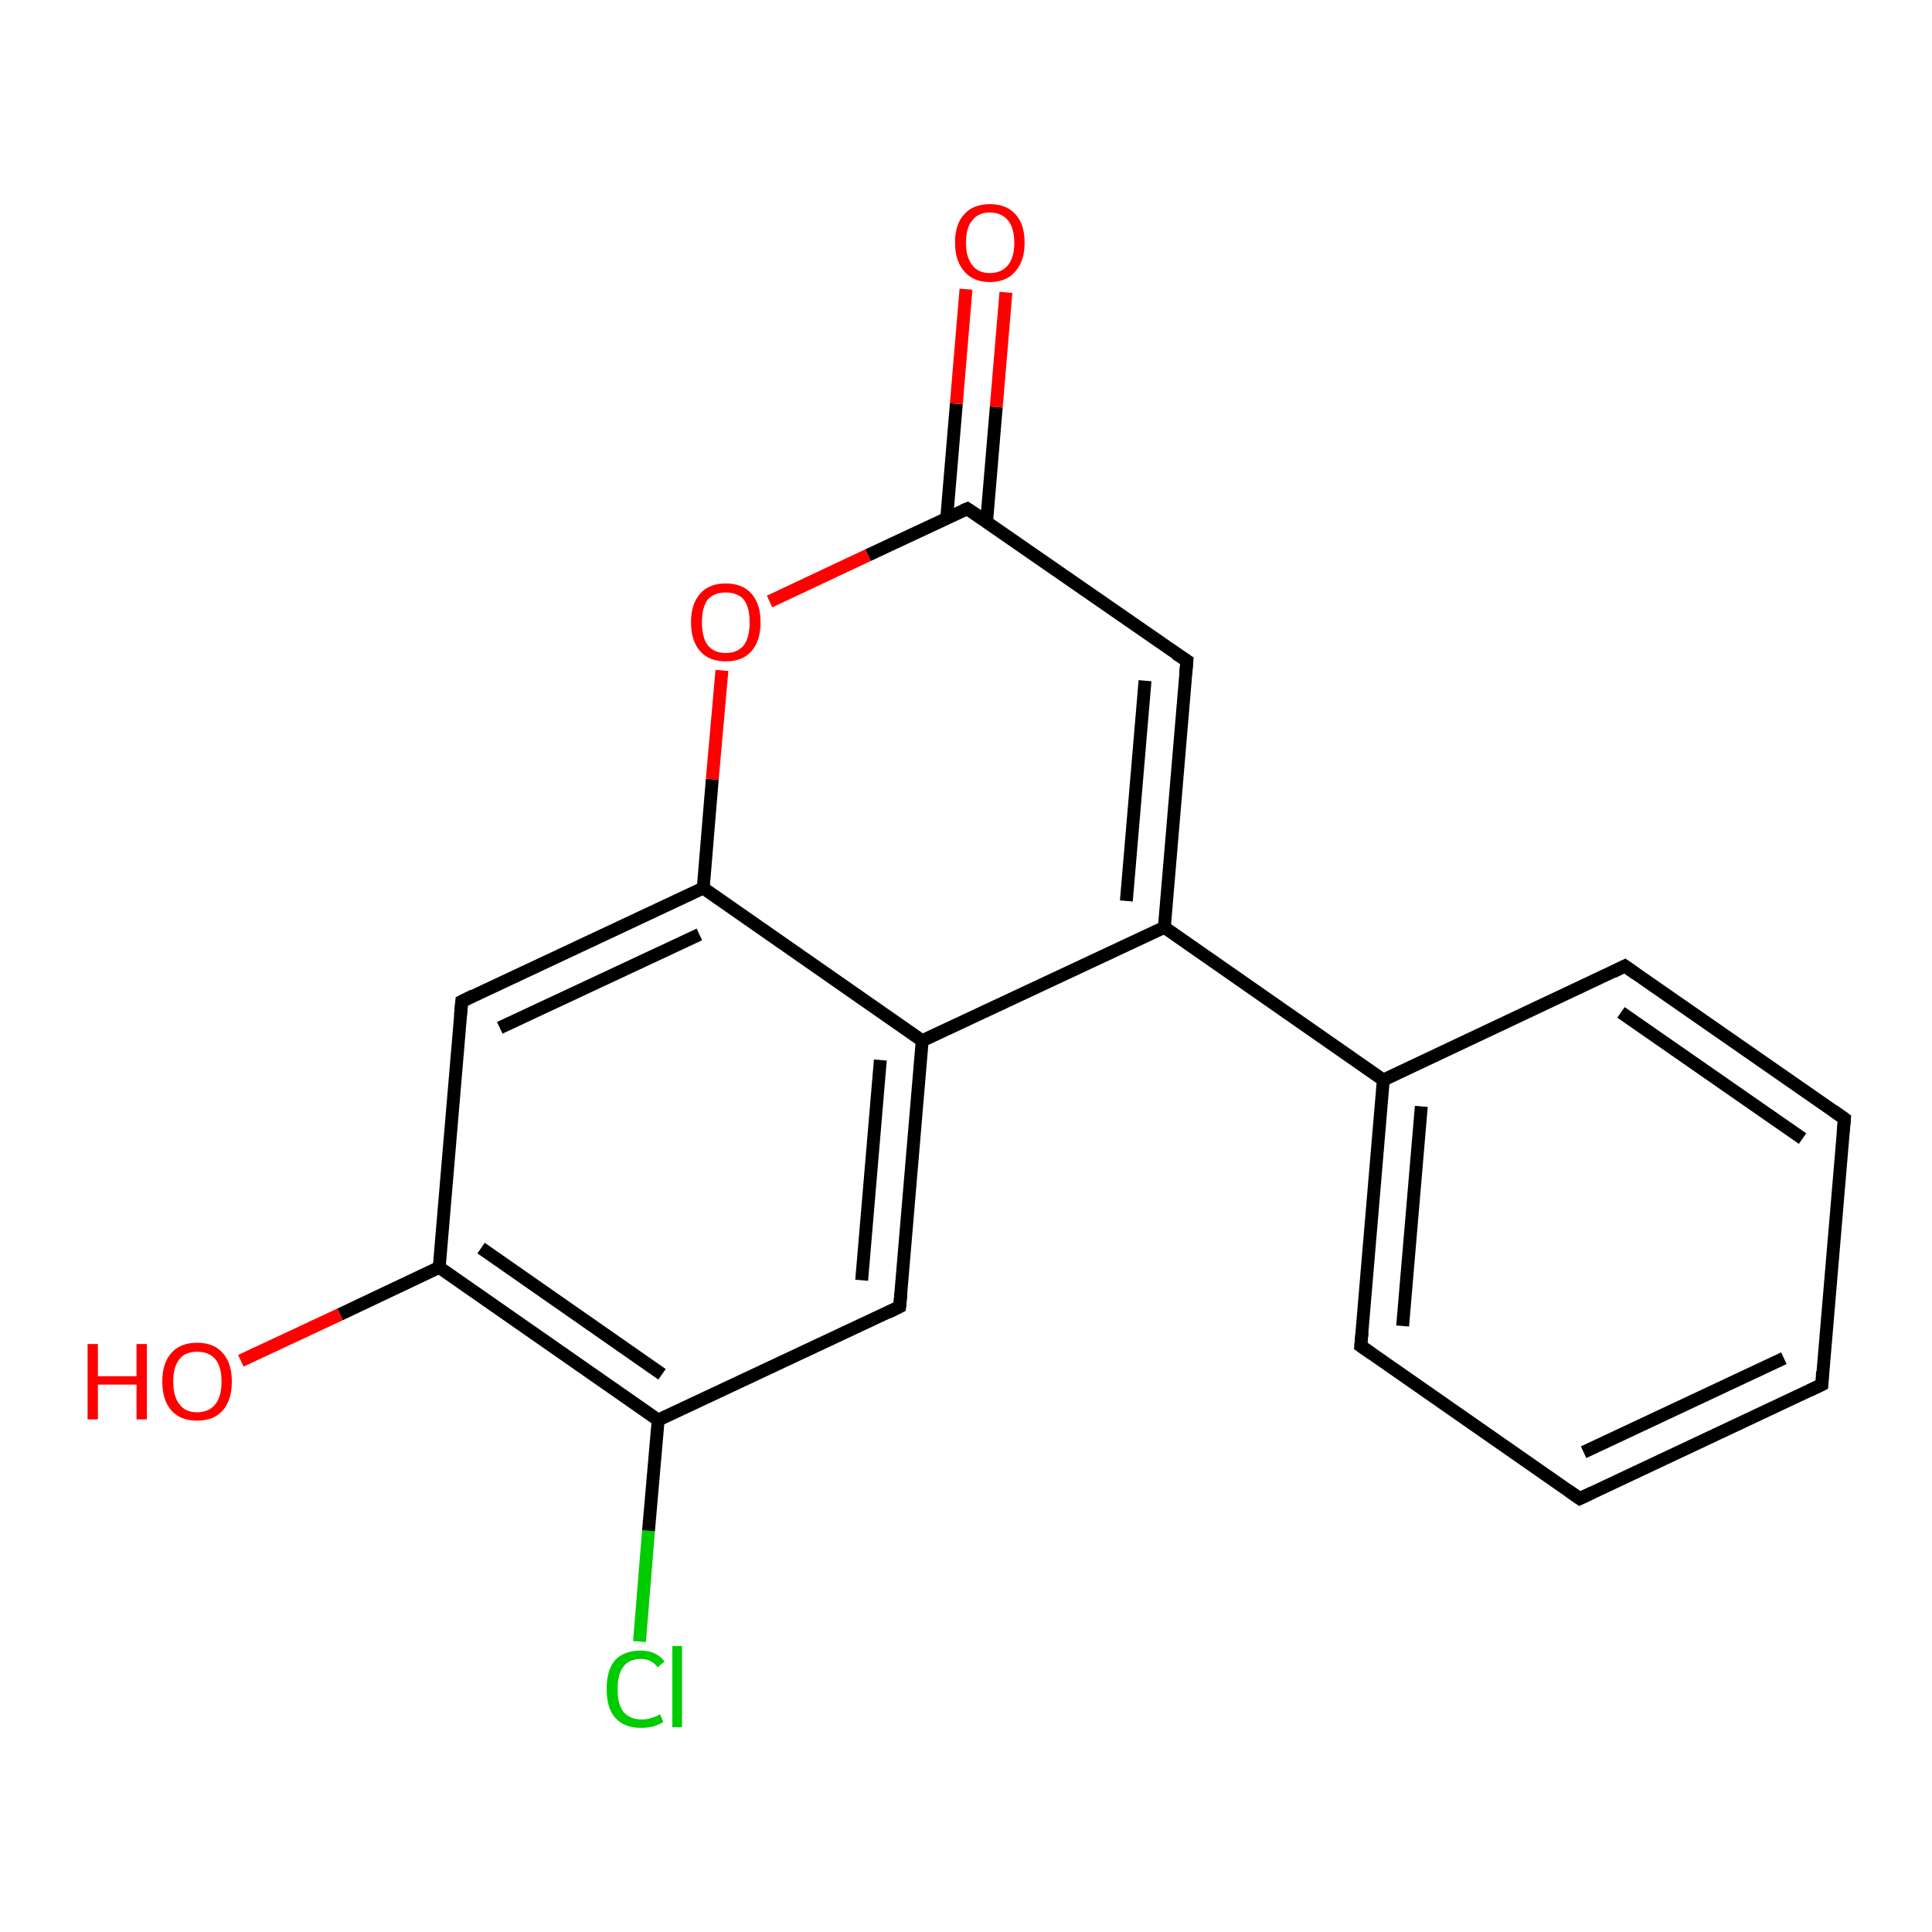 <?xml version='1.0' encoding='iso-8859-1'?>
<svg version='1.1' baseProfile='full'
              xmlns='http://www.w3.org/2000/svg'
                      xmlns:rdkit='http://www.rdkit.org/xml'
                      xmlns:xlink='http://www.w3.org/1999/xlink'
                  xml:space='preserve'
width='300px' height='300px' viewBox='0 0 300 300'>
<!-- END OF HEADER -->
<rect style='opacity:1.0;fill:#FFFFFF;stroke:none' width='300.0' height='300.0' x='0.0' y='0.0'> </rect>
<path class='bond-0 atom-0 atom-1' d='M 99.3,254.9 L 100.7,237.7' style='fill:none;fill-rule:evenodd;stroke:#00CC00;stroke-width:2.0px;stroke-linecap:butt;stroke-linejoin:miter;stroke-opacity:1' />
<path class='bond-0 atom-0 atom-1' d='M 100.7,237.7 L 102.2,220.5' style='fill:none;fill-rule:evenodd;stroke:#000000;stroke-width:2.0px;stroke-linecap:butt;stroke-linejoin:miter;stroke-opacity:1' />
<path class='bond-1 atom-1 atom-2' d='M 102.2,220.5 L 68.2,196.8' style='fill:none;fill-rule:evenodd;stroke:#000000;stroke-width:2.0px;stroke-linecap:butt;stroke-linejoin:miter;stroke-opacity:1' />
<path class='bond-1 atom-1 atom-2' d='M 102.8,213.4 L 74.7,193.8' style='fill:none;fill-rule:evenodd;stroke:#000000;stroke-width:2.0px;stroke-linecap:butt;stroke-linejoin:miter;stroke-opacity:1' />
<path class='bond-2 atom-2 atom-3' d='M 68.2,196.8 L 52.8,204.1' style='fill:none;fill-rule:evenodd;stroke:#000000;stroke-width:2.0px;stroke-linecap:butt;stroke-linejoin:miter;stroke-opacity:1' />
<path class='bond-2 atom-2 atom-3' d='M 52.8,204.1 L 37.4,211.3' style='fill:none;fill-rule:evenodd;stroke:#FF0000;stroke-width:2.0px;stroke-linecap:butt;stroke-linejoin:miter;stroke-opacity:1' />
<path class='bond-3 atom-2 atom-4' d='M 68.2,196.8 L 71.7,155.5' style='fill:none;fill-rule:evenodd;stroke:#000000;stroke-width:2.0px;stroke-linecap:butt;stroke-linejoin:miter;stroke-opacity:1' />
<path class='bond-4 atom-4 atom-5' d='M 71.7,155.5 L 109.2,137.9' style='fill:none;fill-rule:evenodd;stroke:#000000;stroke-width:2.0px;stroke-linecap:butt;stroke-linejoin:miter;stroke-opacity:1' />
<path class='bond-4 atom-4 atom-5' d='M 77.6,159.6 L 108.6,145.1' style='fill:none;fill-rule:evenodd;stroke:#000000;stroke-width:2.0px;stroke-linecap:butt;stroke-linejoin:miter;stroke-opacity:1' />
<path class='bond-5 atom-5 atom-6' d='M 109.2,137.9 L 110.6,121.0' style='fill:none;fill-rule:evenodd;stroke:#000000;stroke-width:2.0px;stroke-linecap:butt;stroke-linejoin:miter;stroke-opacity:1' />
<path class='bond-5 atom-5 atom-6' d='M 110.6,121.0 L 112.1,104.1' style='fill:none;fill-rule:evenodd;stroke:#FF0000;stroke-width:2.0px;stroke-linecap:butt;stroke-linejoin:miter;stroke-opacity:1' />
<path class='bond-6 atom-6 atom-7' d='M 119.5,93.4 L 134.8,86.2' style='fill:none;fill-rule:evenodd;stroke:#FF0000;stroke-width:2.0px;stroke-linecap:butt;stroke-linejoin:miter;stroke-opacity:1' />
<path class='bond-6 atom-6 atom-7' d='M 134.8,86.2 L 150.2,79.0' style='fill:none;fill-rule:evenodd;stroke:#000000;stroke-width:2.0px;stroke-linecap:butt;stroke-linejoin:miter;stroke-opacity:1' />
<path class='bond-7 atom-7 atom-8' d='M 153.2,81.0 L 154.7,63.2' style='fill:none;fill-rule:evenodd;stroke:#000000;stroke-width:2.0px;stroke-linecap:butt;stroke-linejoin:miter;stroke-opacity:1' />
<path class='bond-7 atom-7 atom-8' d='M 154.7,63.2 L 156.2,45.4' style='fill:none;fill-rule:evenodd;stroke:#FF0000;stroke-width:2.0px;stroke-linecap:butt;stroke-linejoin:miter;stroke-opacity:1' />
<path class='bond-7 atom-7 atom-8' d='M 147.0,80.5 L 148.5,62.7' style='fill:none;fill-rule:evenodd;stroke:#000000;stroke-width:2.0px;stroke-linecap:butt;stroke-linejoin:miter;stroke-opacity:1' />
<path class='bond-7 atom-7 atom-8' d='M 148.5,62.7 L 150.0,44.9' style='fill:none;fill-rule:evenodd;stroke:#FF0000;stroke-width:2.0px;stroke-linecap:butt;stroke-linejoin:miter;stroke-opacity:1' />
<path class='bond-8 atom-7 atom-9' d='M 150.2,79.0 L 184.3,102.6' style='fill:none;fill-rule:evenodd;stroke:#000000;stroke-width:2.0px;stroke-linecap:butt;stroke-linejoin:miter;stroke-opacity:1' />
<path class='bond-9 atom-9 atom-10' d='M 184.3,102.6 L 180.8,144.0' style='fill:none;fill-rule:evenodd;stroke:#000000;stroke-width:2.0px;stroke-linecap:butt;stroke-linejoin:miter;stroke-opacity:1' />
<path class='bond-9 atom-9 atom-10' d='M 177.8,105.7 L 174.9,139.9' style='fill:none;fill-rule:evenodd;stroke:#000000;stroke-width:2.0px;stroke-linecap:butt;stroke-linejoin:miter;stroke-opacity:1' />
<path class='bond-10 atom-10 atom-11' d='M 180.8,144.0 L 143.2,161.6' style='fill:none;fill-rule:evenodd;stroke:#000000;stroke-width:2.0px;stroke-linecap:butt;stroke-linejoin:miter;stroke-opacity:1' />
<path class='bond-11 atom-11 atom-12' d='M 143.2,161.6 L 139.7,202.9' style='fill:none;fill-rule:evenodd;stroke:#000000;stroke-width:2.0px;stroke-linecap:butt;stroke-linejoin:miter;stroke-opacity:1' />
<path class='bond-11 atom-11 atom-12' d='M 136.7,164.6 L 133.8,198.8' style='fill:none;fill-rule:evenodd;stroke:#000000;stroke-width:2.0px;stroke-linecap:butt;stroke-linejoin:miter;stroke-opacity:1' />
<path class='bond-12 atom-10 atom-13' d='M 180.8,144.0 L 214.8,167.7' style='fill:none;fill-rule:evenodd;stroke:#000000;stroke-width:2.0px;stroke-linecap:butt;stroke-linejoin:miter;stroke-opacity:1' />
<path class='bond-13 atom-13 atom-14' d='M 214.8,167.7 L 211.3,209.0' style='fill:none;fill-rule:evenodd;stroke:#000000;stroke-width:2.0px;stroke-linecap:butt;stroke-linejoin:miter;stroke-opacity:1' />
<path class='bond-13 atom-13 atom-14' d='M 220.7,171.8 L 217.8,205.9' style='fill:none;fill-rule:evenodd;stroke:#000000;stroke-width:2.0px;stroke-linecap:butt;stroke-linejoin:miter;stroke-opacity:1' />
<path class='bond-14 atom-14 atom-15' d='M 211.3,209.0 L 245.3,232.7' style='fill:none;fill-rule:evenodd;stroke:#000000;stroke-width:2.0px;stroke-linecap:butt;stroke-linejoin:miter;stroke-opacity:1' />
<path class='bond-15 atom-15 atom-16' d='M 245.3,232.7 L 282.9,215.0' style='fill:none;fill-rule:evenodd;stroke:#000000;stroke-width:2.0px;stroke-linecap:butt;stroke-linejoin:miter;stroke-opacity:1' />
<path class='bond-15 atom-15 atom-16' d='M 245.9,225.5 L 277.0,210.9' style='fill:none;fill-rule:evenodd;stroke:#000000;stroke-width:2.0px;stroke-linecap:butt;stroke-linejoin:miter;stroke-opacity:1' />
<path class='bond-16 atom-16 atom-17' d='M 282.9,215.0 L 286.4,173.7' style='fill:none;fill-rule:evenodd;stroke:#000000;stroke-width:2.0px;stroke-linecap:butt;stroke-linejoin:miter;stroke-opacity:1' />
<path class='bond-17 atom-17 atom-18' d='M 286.4,173.7 L 252.3,150.0' style='fill:none;fill-rule:evenodd;stroke:#000000;stroke-width:2.0px;stroke-linecap:butt;stroke-linejoin:miter;stroke-opacity:1' />
<path class='bond-17 atom-17 atom-18' d='M 279.9,176.8 L 251.7,157.2' style='fill:none;fill-rule:evenodd;stroke:#000000;stroke-width:2.0px;stroke-linecap:butt;stroke-linejoin:miter;stroke-opacity:1' />
<path class='bond-18 atom-11 atom-5' d='M 143.2,161.6 L 109.2,137.9' style='fill:none;fill-rule:evenodd;stroke:#000000;stroke-width:2.0px;stroke-linecap:butt;stroke-linejoin:miter;stroke-opacity:1' />
<path class='bond-19 atom-12 atom-1' d='M 139.7,202.9 L 102.2,220.5' style='fill:none;fill-rule:evenodd;stroke:#000000;stroke-width:2.0px;stroke-linecap:butt;stroke-linejoin:miter;stroke-opacity:1' />
<path class='bond-20 atom-18 atom-13' d='M 252.3,150.0 L 214.8,167.7' style='fill:none;fill-rule:evenodd;stroke:#000000;stroke-width:2.0px;stroke-linecap:butt;stroke-linejoin:miter;stroke-opacity:1' />
<path d='M 71.5,157.6 L 71.7,155.5 L 73.5,154.6' style='fill:none;stroke:#000000;stroke-width:2.0px;stroke-linecap:butt;stroke-linejoin:miter;stroke-opacity:1;' />
<path d='M 149.5,79.3 L 150.2,79.0 L 151.9,80.1' style='fill:none;stroke:#000000;stroke-width:2.0px;stroke-linecap:butt;stroke-linejoin:miter;stroke-opacity:1;' />
<path d='M 182.6,101.5 L 184.3,102.6 L 184.1,104.7' style='fill:none;stroke:#000000;stroke-width:2.0px;stroke-linecap:butt;stroke-linejoin:miter;stroke-opacity:1;' />
<path d='M 139.9,200.8 L 139.7,202.9 L 137.9,203.8' style='fill:none;stroke:#000000;stroke-width:2.0px;stroke-linecap:butt;stroke-linejoin:miter;stroke-opacity:1;' />
<path d='M 211.5,206.9 L 211.3,209.0 L 213.0,210.2' style='fill:none;stroke:#000000;stroke-width:2.0px;stroke-linecap:butt;stroke-linejoin:miter;stroke-opacity:1;' />
<path d='M 243.6,231.5 L 245.3,232.7 L 247.2,231.8' style='fill:none;stroke:#000000;stroke-width:2.0px;stroke-linecap:butt;stroke-linejoin:miter;stroke-opacity:1;' />
<path d='M 281.0,215.9 L 282.9,215.0 L 283.0,213.0' style='fill:none;stroke:#000000;stroke-width:2.0px;stroke-linecap:butt;stroke-linejoin:miter;stroke-opacity:1;' />
<path d='M 286.2,175.8 L 286.4,173.7 L 284.7,172.5' style='fill:none;stroke:#000000;stroke-width:2.0px;stroke-linecap:butt;stroke-linejoin:miter;stroke-opacity:1;' />
<path d='M 254.0,151.2 L 252.3,150.0 L 250.5,150.9' style='fill:none;stroke:#000000;stroke-width:2.0px;stroke-linecap:butt;stroke-linejoin:miter;stroke-opacity:1;' />
<path class='atom-0' d='M 94.2 262.3
Q 94.2 259.3, 95.5 257.8
Q 96.9 256.3, 99.5 256.3
Q 101.9 256.3, 103.2 258.0
L 102.1 258.9
Q 101.2 257.6, 99.5 257.6
Q 97.7 257.6, 96.8 258.8
Q 95.9 260.0, 95.9 262.3
Q 95.9 264.6, 96.8 265.8
Q 97.8 267.0, 99.7 267.0
Q 101.0 267.0, 102.5 266.2
L 103.0 267.4
Q 102.3 267.8, 101.4 268.1
Q 100.5 268.3, 99.5 268.3
Q 96.9 268.3, 95.5 266.7
Q 94.2 265.2, 94.2 262.3
' fill='#00CC00'/>
<path class='atom-0' d='M 104.4 255.6
L 105.9 255.6
L 105.9 268.2
L 104.4 268.2
L 104.4 255.6
' fill='#00CC00'/>
<path class='atom-3' d='M 13.6 208.7
L 15.2 208.7
L 15.2 213.7
L 21.2 213.7
L 21.2 208.7
L 22.8 208.7
L 22.8 220.4
L 21.2 220.4
L 21.2 215.0
L 15.2 215.0
L 15.2 220.4
L 13.6 220.4
L 13.6 208.7
' fill='#FF0000'/>
<path class='atom-3' d='M 25.2 214.5
Q 25.2 211.7, 26.6 210.1
Q 28.0 208.5, 30.6 208.5
Q 33.2 208.5, 34.6 210.1
Q 36.0 211.7, 36.0 214.5
Q 36.0 217.4, 34.6 219.0
Q 33.2 220.6, 30.6 220.6
Q 28.0 220.6, 26.6 219.0
Q 25.2 217.4, 25.2 214.5
M 30.6 219.3
Q 32.4 219.3, 33.4 218.1
Q 34.4 216.9, 34.4 214.5
Q 34.4 212.2, 33.4 211.0
Q 32.4 209.9, 30.6 209.9
Q 28.8 209.9, 27.9 211.0
Q 26.9 212.2, 26.9 214.5
Q 26.9 216.9, 27.9 218.1
Q 28.8 219.3, 30.6 219.3
' fill='#FF0000'/>
<path class='atom-6' d='M 107.3 96.6
Q 107.3 93.8, 108.7 92.2
Q 110.1 90.6, 112.7 90.6
Q 115.3 90.6, 116.7 92.2
Q 118.1 93.8, 118.1 96.6
Q 118.1 99.5, 116.7 101.1
Q 115.3 102.7, 112.7 102.7
Q 110.1 102.7, 108.7 101.1
Q 107.3 99.5, 107.3 96.6
M 112.7 101.4
Q 114.5 101.4, 115.5 100.2
Q 116.4 99.0, 116.4 96.6
Q 116.4 94.3, 115.5 93.1
Q 114.5 92.0, 112.7 92.0
Q 110.9 92.0, 109.9 93.1
Q 109.0 94.3, 109.0 96.6
Q 109.0 99.0, 109.9 100.2
Q 110.9 101.4, 112.7 101.4
' fill='#FF0000'/>
<path class='atom-8' d='M 148.3 37.7
Q 148.3 34.8, 149.7 33.3
Q 151.1 31.7, 153.7 31.7
Q 156.3 31.7, 157.7 33.3
Q 159.1 34.8, 159.1 37.7
Q 159.1 40.5, 157.7 42.1
Q 156.3 43.8, 153.7 43.8
Q 151.1 43.8, 149.7 42.1
Q 148.3 40.5, 148.3 37.7
M 153.7 42.4
Q 155.5 42.4, 156.5 41.2
Q 157.5 40.0, 157.5 37.7
Q 157.5 35.4, 156.5 34.2
Q 155.5 33.0, 153.7 33.0
Q 151.9 33.0, 151.0 34.2
Q 150.0 35.3, 150.0 37.7
Q 150.0 40.0, 151.0 41.2
Q 151.9 42.4, 153.7 42.4
' fill='#FF0000'/>
</svg>
